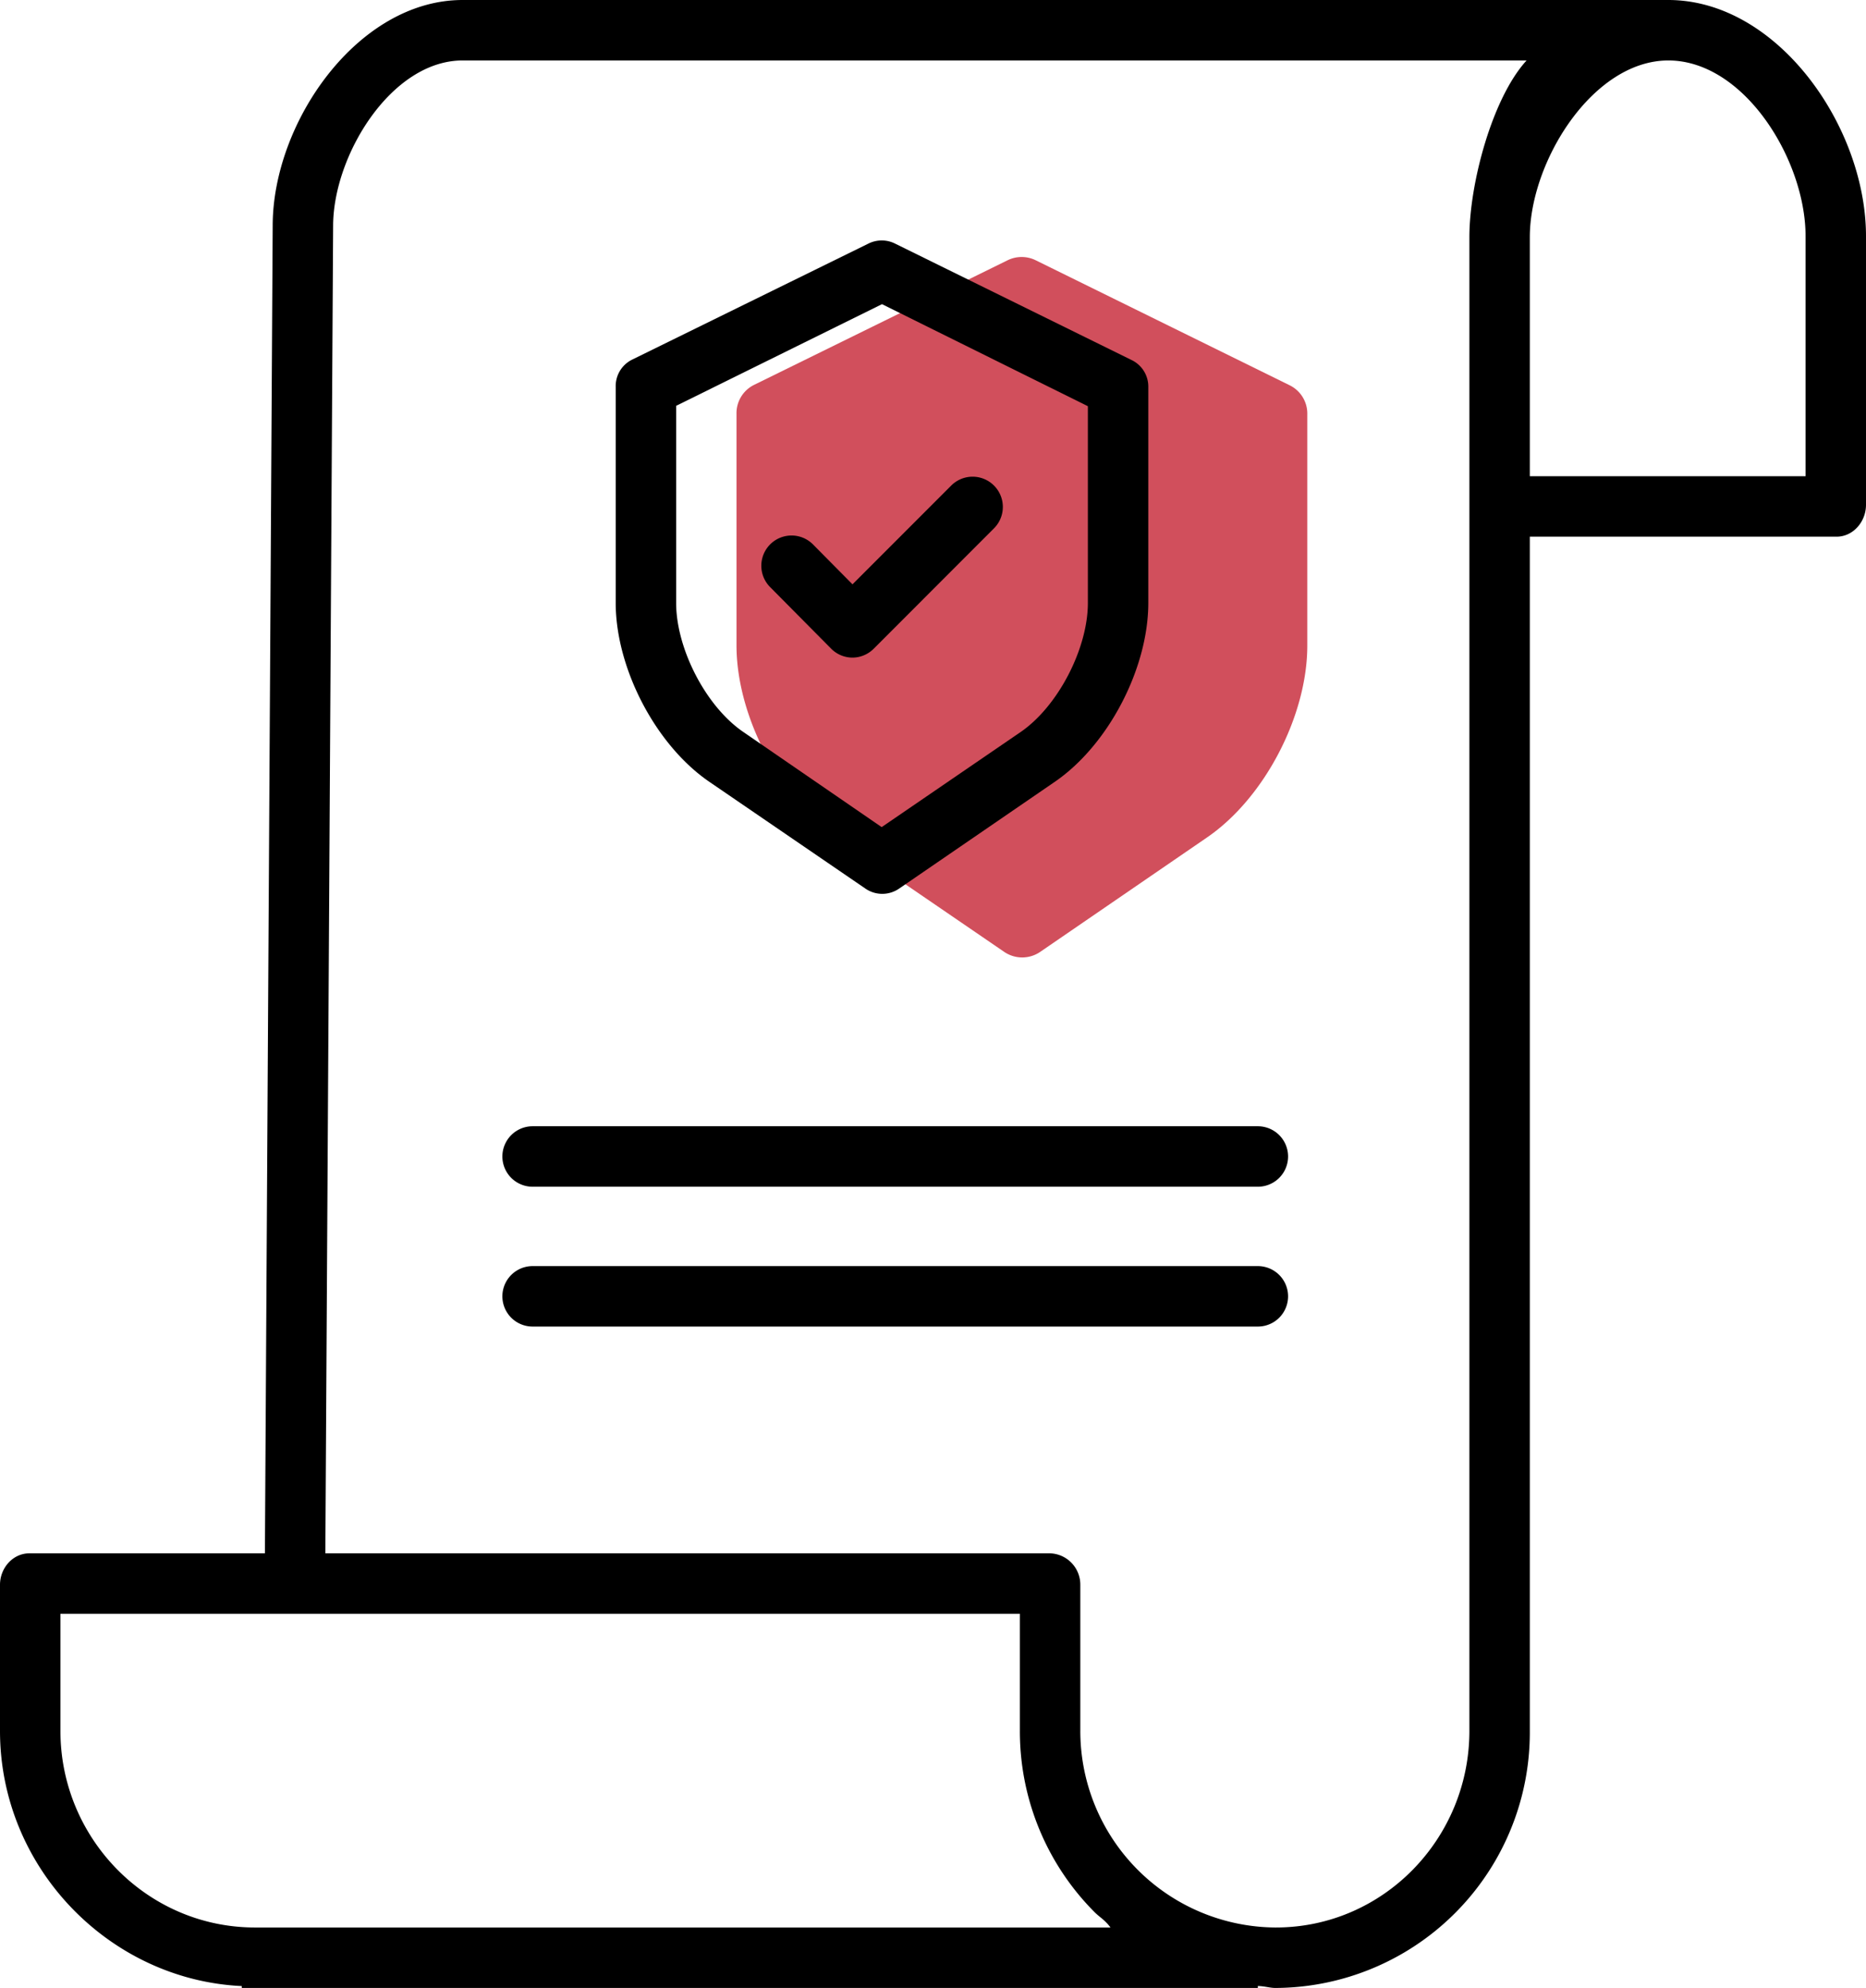 <svg xmlns="http://www.w3.org/2000/svg" viewBox="0 0 494 526"><defs><style>.a{fill:#d14f5c;}</style></defs><title>icon-qualification</title><path class="a" d="M221.62,321.62l44.2,30.22a8.45,8.45,0,0,0,9.59,0l44.07-30.21c15.31-10.45,26.61-32.28,26.61-50.8V209.68a8.35,8.35,0,0,0-4.57-7.69l-67.3-33.11a8.45,8.45,0,0,0-7.5,0l-67.18,33a8.36,8.36,0,0,0-4.56,7.7v61.24C195,289.35,206.31,311.18,221.62,321.62Z" transform="translate(0 -100)"/><path d="M441.91,100H122.47c-27.72,0-50.28,32.34-50.28,59.72L70.13,511H7.79C3.37,511,0,514.91,0,519.32V558c0,36.23,29,65.87,64,67.5V626H333v-.52c2,.08,3.21.52,4.59.52h.19A67.61,67.61,0,0,0,405,558V242h81.21c4.42,0,7.79-4,7.79-8.41v-71C494.05,133.69,470.77,100.21,441.91,100ZM67.5,610h0C39,610,16,586.48,16,558V527H270v30.89a67.71,67.71,0,0,0,19.77,48.05c1.35,1.36,2.76,2.06,4.21,4.06ZM389,558c0,28.46-22.77,52-51.23,52h-.17A52,52,0,0,1,286,557.9V519.32a8.29,8.29,0,0,0-8-8.32H86.13l2.06-351.23c0-18.6,15.38-43.77,34.28-43.77H404.14C395,126,389,148.65,389,162.77ZM478,162.7V226H405V162.76c0-20,16.66-46.76,36.67-46.76h.22c20.07.2,36.2,26.57,36.11,46.64Z" transform="translate(0 -100)"/><path d="M187.86,306.91l41.24,28.2a7.86,7.86,0,0,0,8.94,0l41.12-28.19c14.29-9.74,24.84-30.12,24.84-47.4v-57a7.8,7.8,0,0,0-4.27-7.18l-62.8-30.9a7.88,7.88,0,0,0-7,0L167.26,195.2a7.8,7.8,0,0,0-4.26,7.18v57.14C163,276.8,173.57,297.18,187.86,306.91ZM179,207.38l54.5-26.9,54.5,27v52.07c0,12.05-7.9,27.38-17.86,34.18l-36.73,25.12L196.82,293.7c-10-6.8-17.82-22.13-17.82-34.18Z" transform="translate(0 -100)"/><path d="M220,271.6a8,8,0,0,0,5.66,2.4h0a8,8,0,0,0,5.66-2.37l31.82-31.83a8,8,0,0,0-11.31-11.33l-26.14,26.14-10.45-10.55a8,8,0,1,0-11.37,11.27Z" transform="translate(0 -100)"/><path d="M333,398H141a8,8,0,0,0,0,16H333a8,8,0,0,0,0-16Z" transform="translate(0 -100)"/><path d="M333,435H141a8,8,0,0,0,0,16H333a8,8,0,0,0,0-16Z" transform="translate(0 -100)"/></svg>